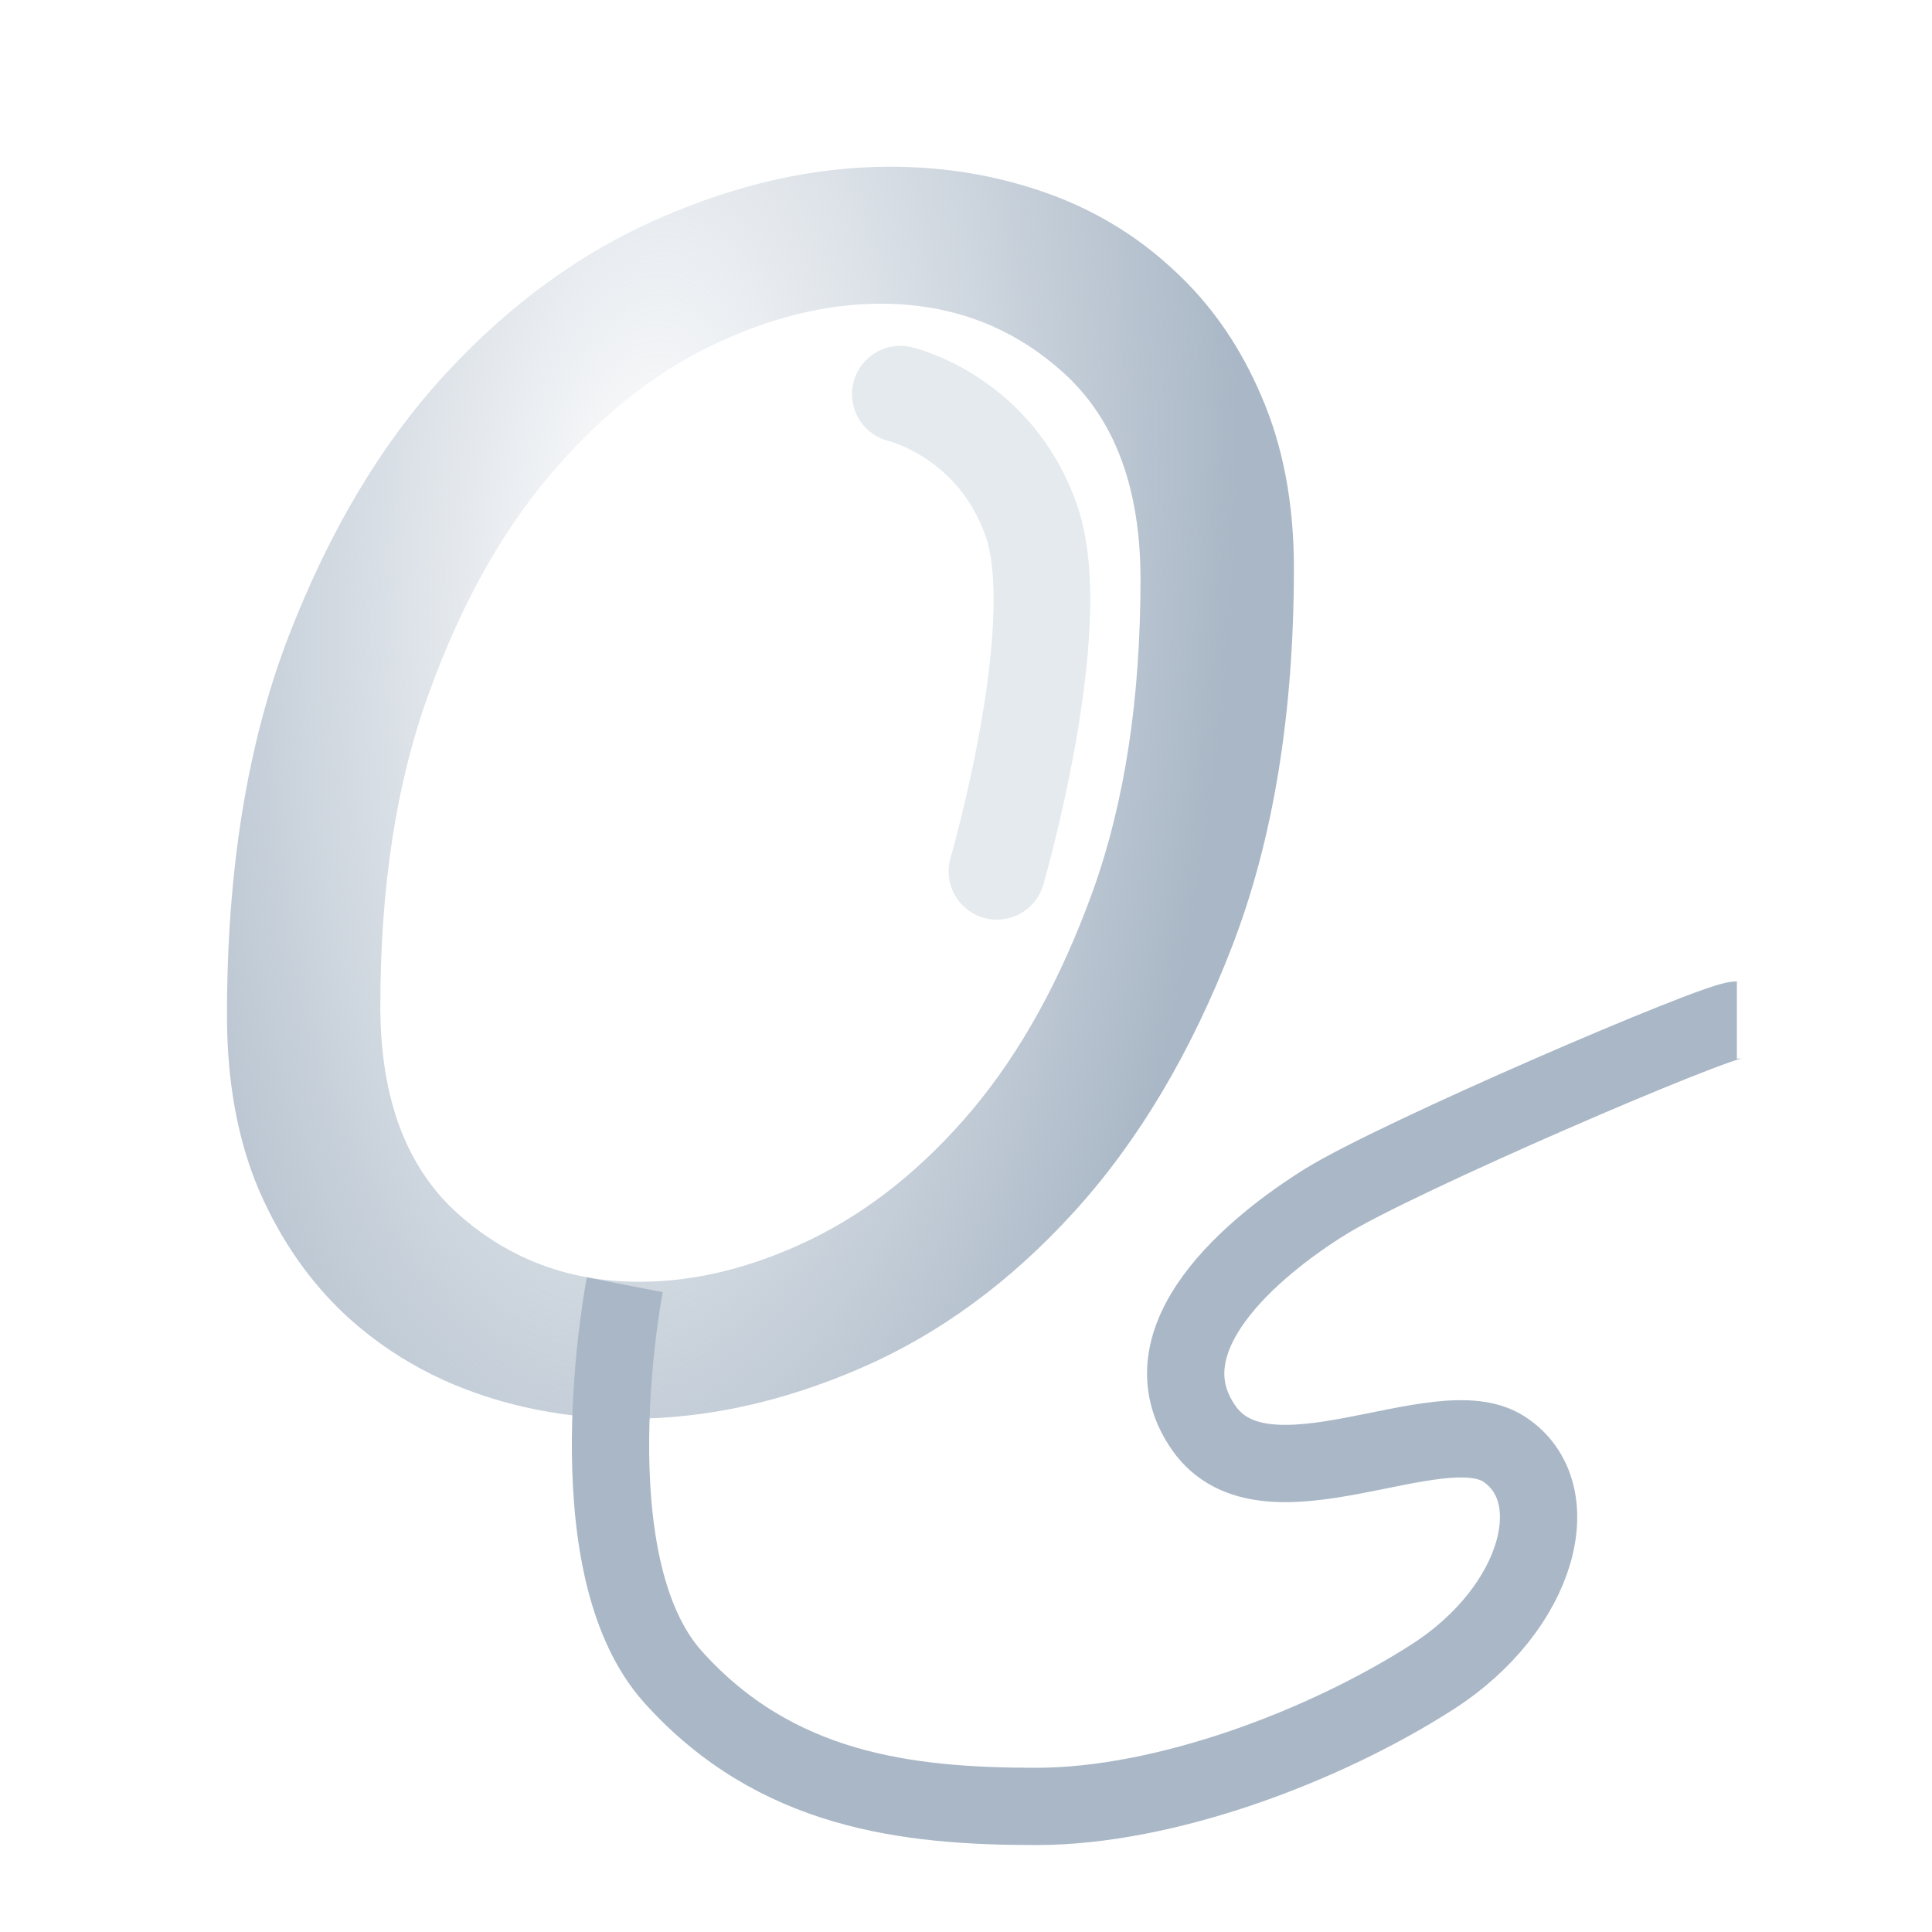 <svg width="500" height="500" viewBox="0 0 500 500" fill="none" xmlns="http://www.w3.org/2000/svg" xmlns:xlink="http://www.w3.org/1999/xlink">
	<desc>
			Created with Pixso.
	</desc>
	<defs>
		<filter id="filter_10_4_dd" x="180.855" y="391.751" width="176.145" height="122.35" filterUnits="userSpaceOnUse" color-interpolation-filters="sRGB">
			<feFlood flood-opacity="0" result="BackgroundImageFix"/>
			<feColorMatrix in="SourceAlpha" type="matrix" values="0 0 0 0 0 0 0 0 0 0 0 0 0 0 0 0 0 0 127 0" result="hardAlpha"/>
			<feOffset dx="0" dy="0"/>
			<feGaussianBlur stdDeviation="5"/>
			<feComposite in2="hardAlpha" operator="out" k2="-1" k3="1"/>
			<feColorMatrix type="matrix" values="0 0 0 0 0 0 0 0 0 0 0 0 0 0 0 0 0 0 0.25 0"/>
			<feBlend mode="normal" in2="BackgroundImageFix" result="effect_dropShadow_1"/>
			<feBlend mode="normal" in="SourceGraphic" in2="effect_dropShadow_1" result="shape"/>
		</filter>
		<clipPath id="clip10_1">
			<rect id="logoInNav" rx="250" width="500" height="500" fill="white" fill-opacity="0"/>
		</clipPath>
		<radialGradient gradientTransform="translate(167.294 146) rotate(93.238) scale(336.537 154.125)" cx="0" cy="0" r="1" id="paint_angular_10_3_0" gradientUnits="userSpaceOnUse">
			<stop offset="0.01" stop-color="#A9B7C6" stop-opacity="0"/>
			<stop offset="0.988" stop-color="#A9B7C6"/>
		</radialGradient>
	</defs>
	<g clip-path="url(#clip10_1)">
		<path id="o" d="M318.89 244.86Q334.86 203.4 334.86 147.01Q334.86 121.81 326.36 102.33Q318.68 84.4 305.78 71.8Q304.67 70.71 303.51 69.66Q298.16 64.69 292.17 60.65Q282.1 53.87 270.26 49.74Q268.4 49.09 266.51 48.51Q249.3 43.15 230.42 43.15Q200.97 43.15 170.65 56.48Q140.33 69.66 115.43 96.62Q90.52 123.57 74.56 165.02Q58.74 206.33 58.74 262.73Q58.74 288.66 67.08 308.14Q75.46 327.34 89.52 340.42Q89.73 340.61 89.94 340.81Q95.29 345.67 101.25 349.64Q111.42 356.42 123.34 360.58Q125.2 361.23 127.08 361.82Q144.3 367.17 163.18 367.17Q192.62 367.17 222.94 353.99Q253.27 340.81 278.02 313.56Q302.93 286.17 318.89 244.86ZM114.07 309.65Q98.43 291.91 98.43 260.39Q98.43 214.24 110.74 180.11Q123.04 145.84 141.94 123.42Q160.84 100.86 183.54 89.73Q206.39 78.6 227.93 78.6Q243.58 78.6 256.71 84.36Q266.79 88.79 275.39 96.62Q277.67 98.7 279.69 101.01Q295.16 118.71 295.16 149.94Q295.16 196.23 282.86 230.5Q270.55 264.63 251.66 287.19Q232.76 309.6 209.91 320.74Q187.2 331.72 165.52 331.72Q150.01 331.72 136.97 326.06Q126.85 321.66 118.21 313.85Q116.02 311.86 114.07 309.65Z" fill="url(#paint_angular_10_3_0)" fill-opacity="1" fill-rule="evenodd"/>
		<g filter="url(#filter_10_4_dd)"/>
		<path id="矢量 2" d="M233 102C233 102 257.65 107.71 267 135C276.34 162.28 258 225.5 258 225.5" stroke="#A9B7C6" stroke-opacity="0.3" stroke-width="25" stroke-linecap="round"/>
		<path id="矢量 3" d="M161.69 332.5C161.69 332.5 147.69 404.5 174.19 434C200.69 463.5 234.69 467.5 268.19 467.5C301.69 467.5 342.82 451.87 370.69 434C398.57 416.12 406.19 386 389.19 375C372.19 364 327.5 392.5 311.5 369.5C295.5 346.5 324.5 322.5 343 311C361.5 299.5 444 264 449.5 264" stroke="#A9B7C6" stroke-opacity="1" stroke-width="20"/>
	</g>
</svg>
